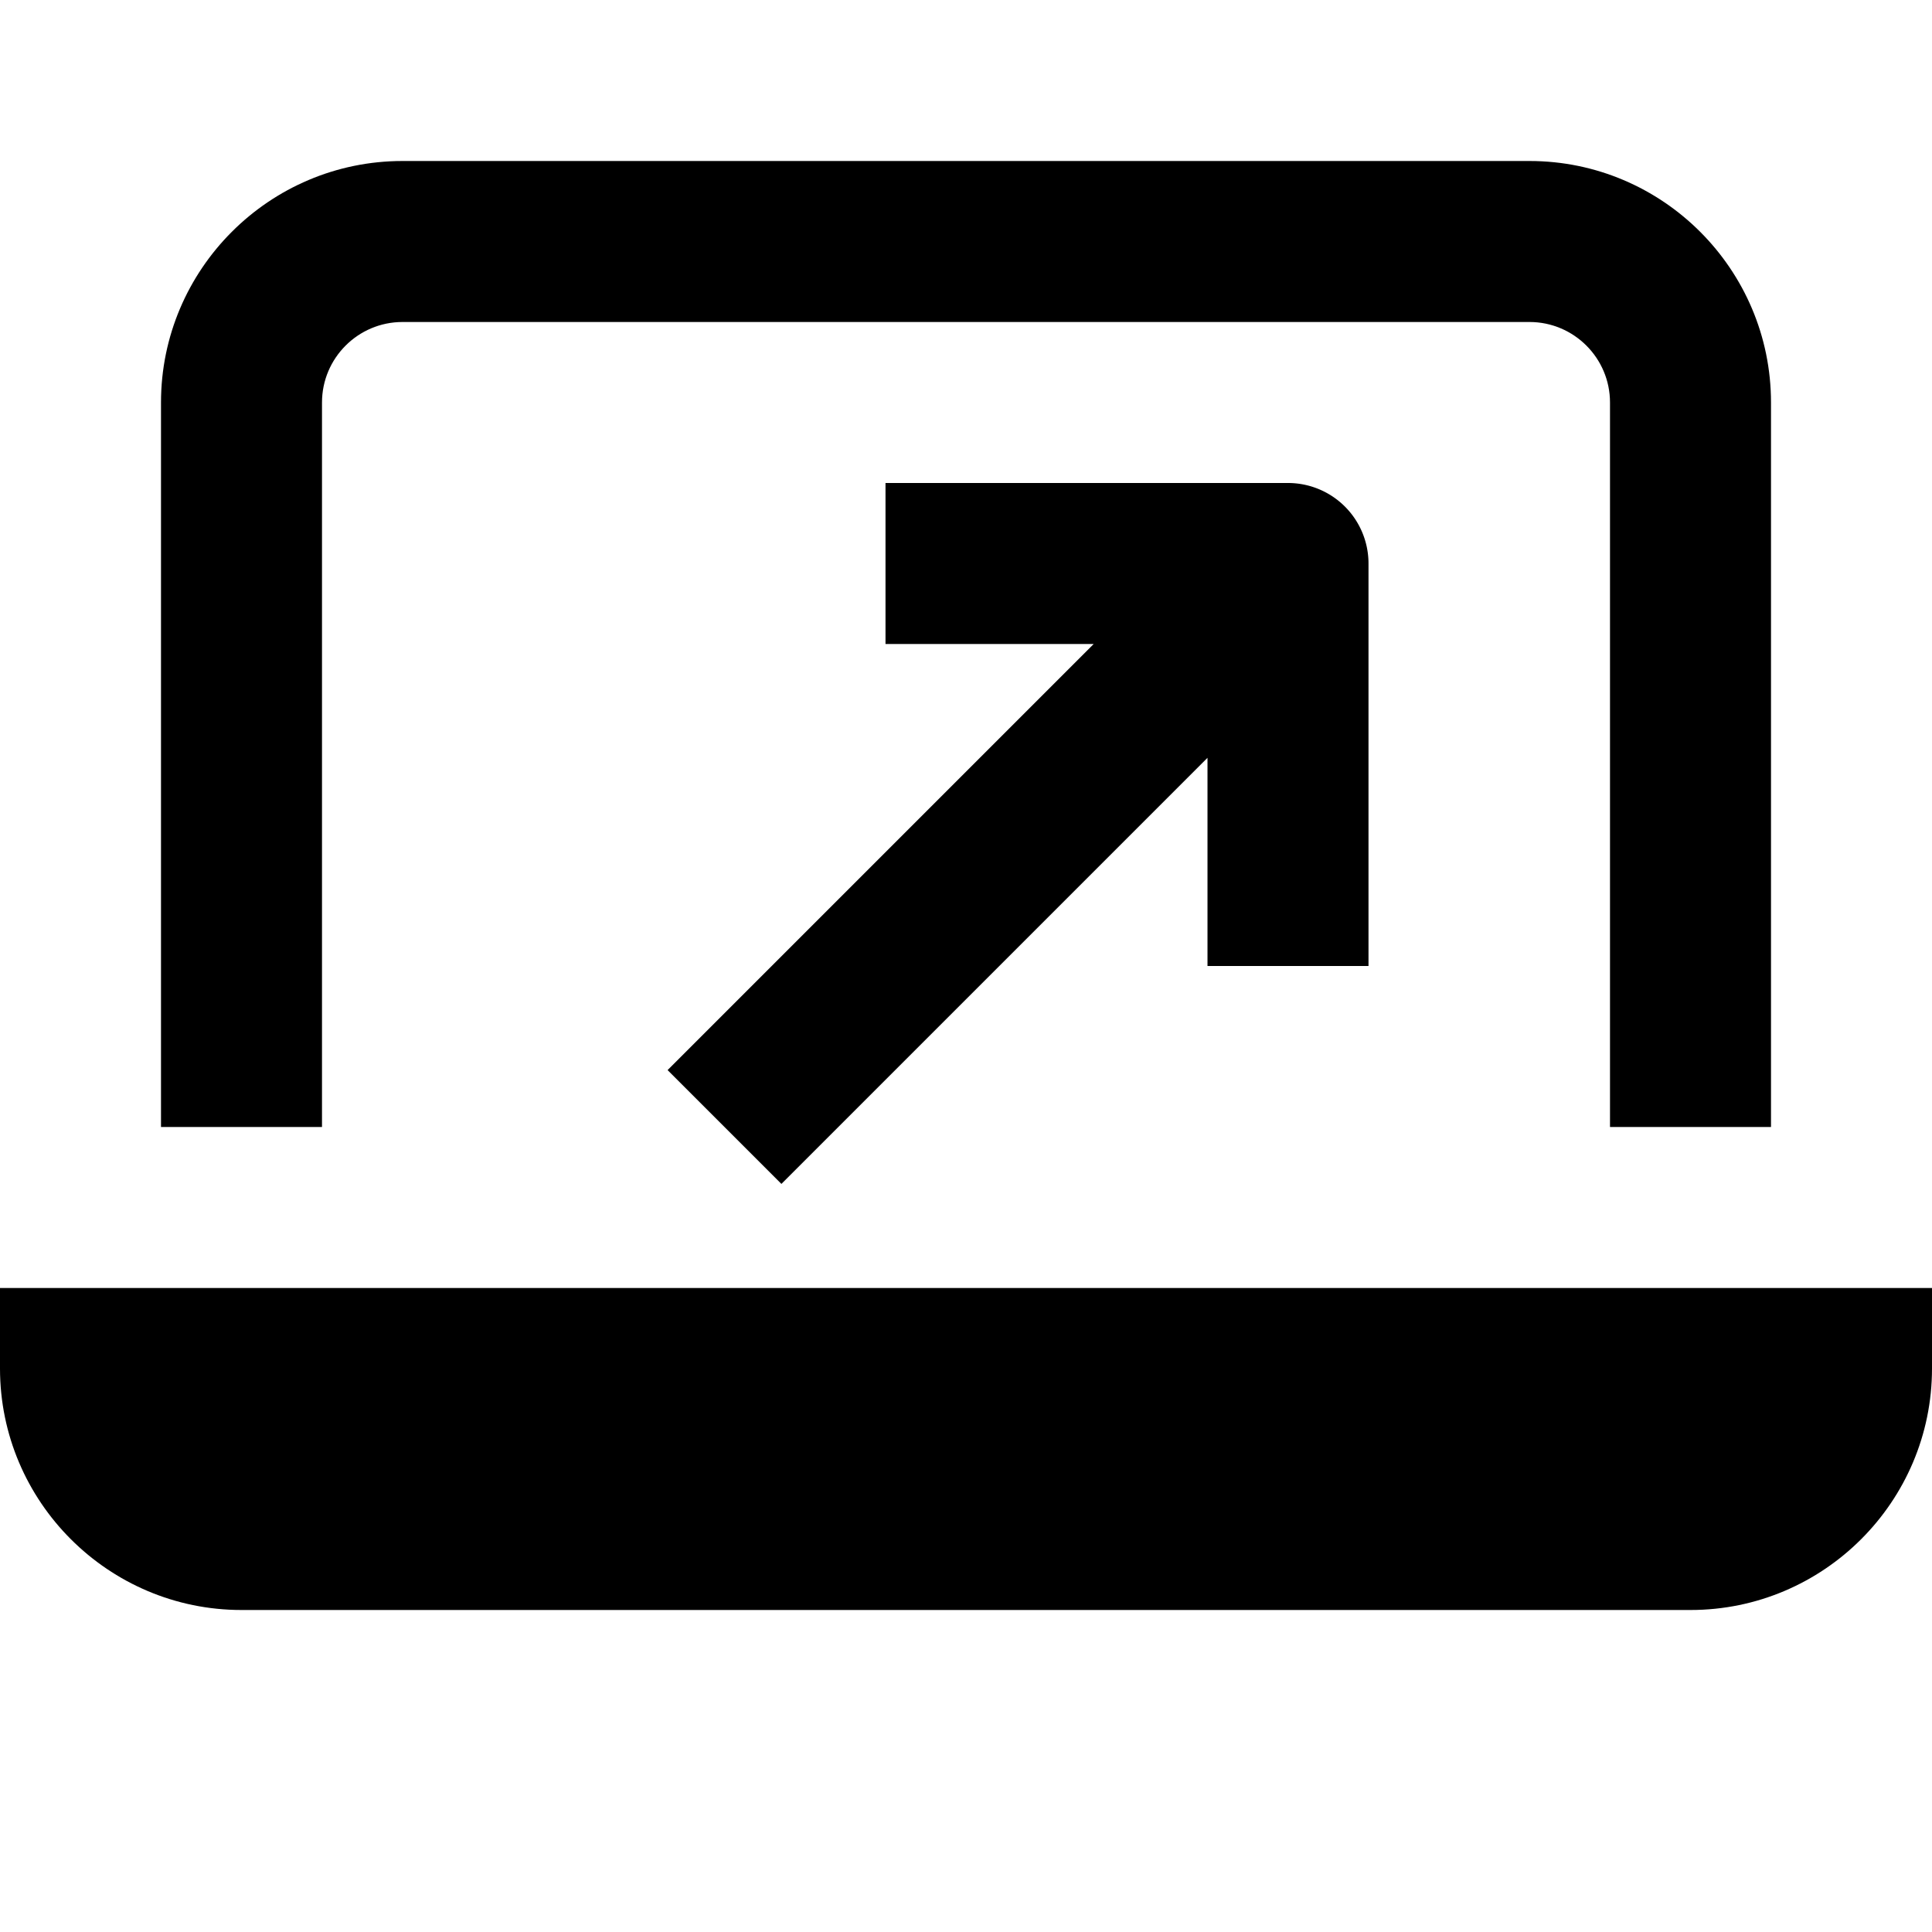 <svg id="nc_icon" xmlns="http://www.w3.org/2000/svg" xml:space="preserve" viewBox="0 0 24 24"><g fill="currentColor" class="nc-icon-wrapper"><path d="M17 12h-2V9.414l-5.293 5.293-1.414-1.414L13.586 8H11V6h5a1 1 0 0 1 1 1v5z" data-color="color-2"/><path d="M4 5c0-.551.448-1 1-1h14c.552 0 1 .449 1 1v9h2V5c0-1.654-1.346-3-3-3H5C3.346 2 2 3.346 2 5v9h2V5zM0 16v1c0 1.654 1.346 3 3 3h18c1.654 0 3-1.346 3-3v-1H0z"/></g></svg>

